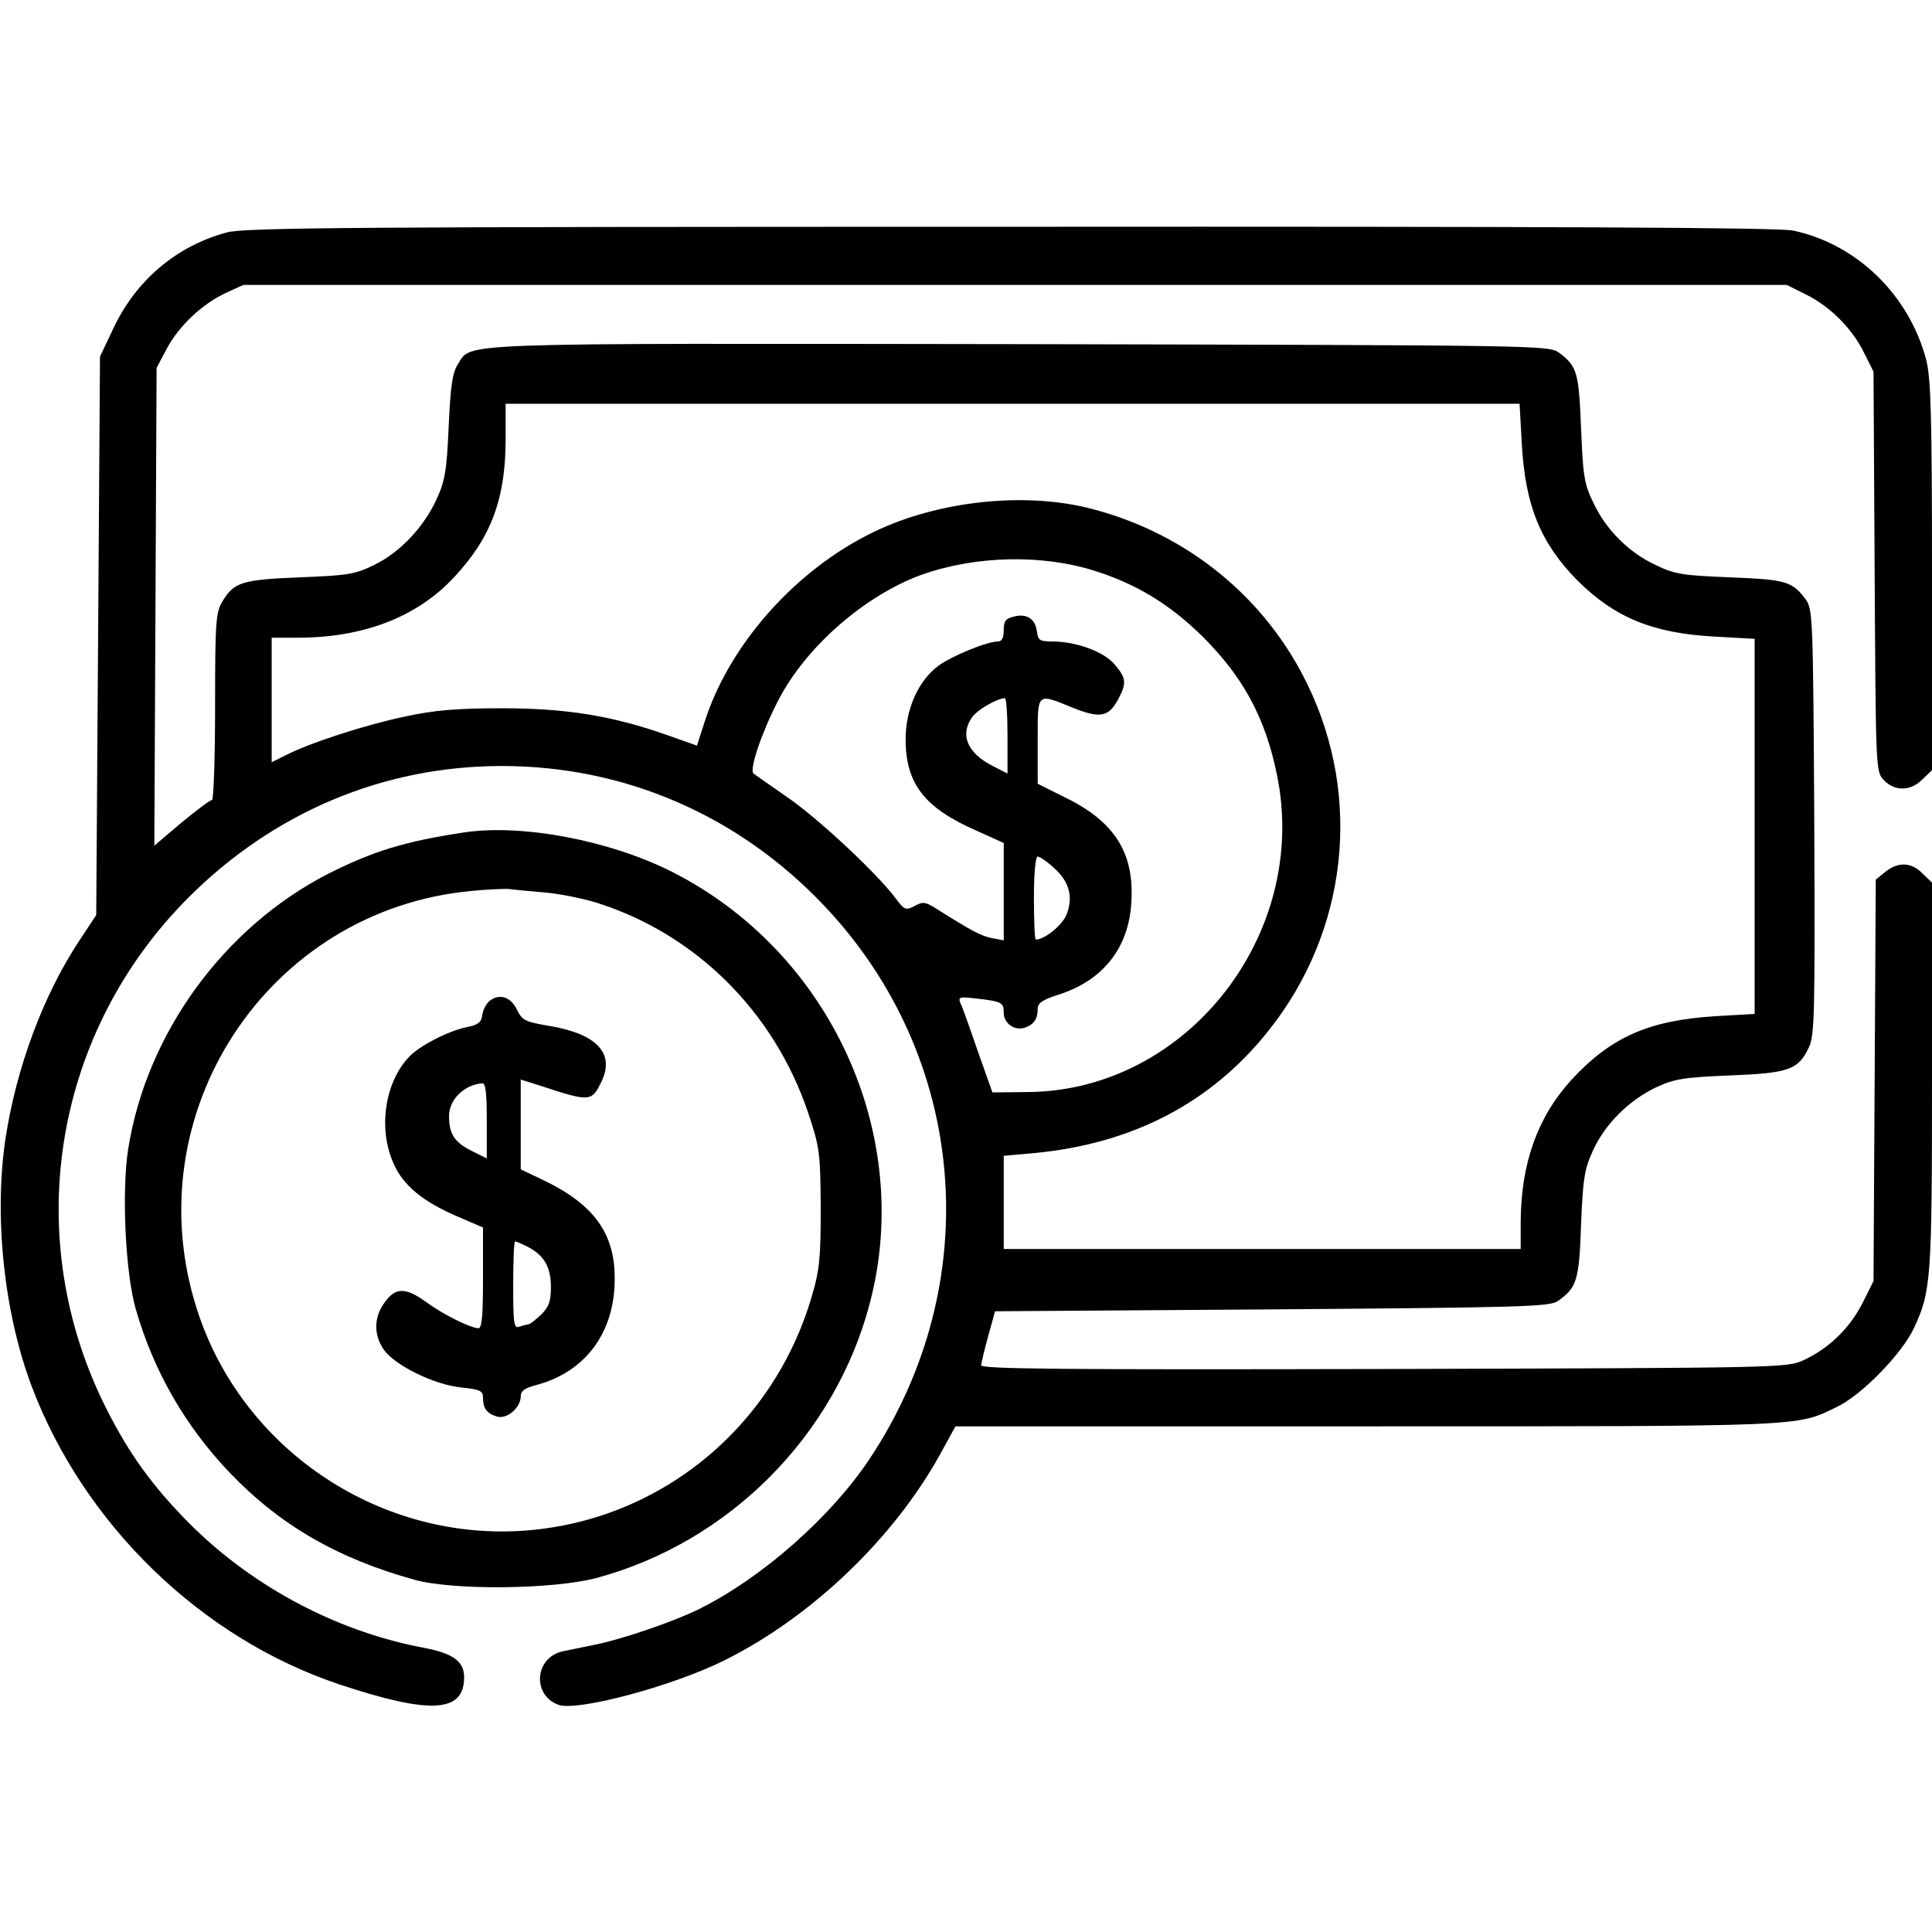 <?xml version="1.0" standalone="no"?>
<!DOCTYPE svg PUBLIC "-//W3C//DTD SVG 20010904//EN"
 "http://www.w3.org/TR/2001/REC-SVG-20010904/DTD/svg10.dtd">
<svg version="1.0" xmlns="http://www.w3.org/2000/svg"
 width="512pt" height="512pt" viewBox="0 0 512 512"
 preserveAspectRatio="xMidYMid meet">
<g transform="translate(0,512) scale(0.1,-0.1)"
fill="#000000" stroke="none">
<path d="M601 4504 c-131 -35 -239 -125 -299 -251 l-37 -78 -5 -740 -5 -740
-43 -65 c-97 -146 -169 -339 -198 -531 -30 -207 -3 -459 70 -653 139 -367 450
-668 816 -790 241 -80 330 -75 330 19 0 43 -30 64 -111 79 -236 45 -466 170
-635 347 -95 99 -154 186 -214 310 -214 449 -123 977 229 1330 227 227 518
349 831 349 325 0 626 -130 853 -369 382 -402 432 -1001 121 -1468 -102 -153
-283 -313 -449 -396 -70 -35 -209 -82 -280 -96 -33 -7 -70 -14 -83 -17 -75
-16 -83 -116 -12 -142 50 -18 305 50 442 119 230 115 447 323 570 546 l40 73
1091 0 c1172 0 1136 -1 1244 51 66 31 173 141 205 209 46 99 48 130 48 671 l0
510 -25 24 c-29 30 -64 32 -98 5 l-26 -21 -3 -532 -3 -532 -29 -58 c-34 -67
-89 -120 -155 -151 -46 -21 -47 -21 -1113 -24 -859 -2 -1068 0 -1068 10 1 7 9
42 19 78 l18 65 734 5 c662 5 736 7 757 22 51 35 57 55 62 203 5 123 9 147 32
197 32 70 96 133 168 167 48 22 73 26 195 31 156 6 181 15 209 75 15 30 16 96
14 597 -3 545 -4 564 -23 590 -36 48 -53 52 -200 58 -124 5 -147 8 -196 32
-72 33 -134 95 -167 167 -24 49 -27 72 -32 196 -6 147 -10 164 -58 200 -27 20
-45 20 -1430 23 -1530 2 -1450 5 -1489 -54 -14 -22 -19 -56 -24 -165 -5 -117
-10 -144 -32 -192 -34 -74 -97 -141 -165 -174 -51 -25 -70 -28 -197 -33 -153
-6 -175 -13 -205 -63 -18 -29 -20 -52 -20 -279 0 -137 -4 -248 -8 -248 -5 0
-41 -27 -81 -60 l-72 -61 3 633 3 633 27 51 c32 60 93 118 157 148 l46 21
2045 0 2045 0 50 -25 c64 -31 124 -91 155 -155 l25 -50 3 -530 c3 -525 3 -530
24 -552 29 -31 72 -30 103 2 l25 24 0 513 c0 429 -3 523 -15 573 -45 173 -184
308 -353 344 -38 8 -623 11 -2075 10 -1734 0 -2030 -2 -2076 -15z m3432 -561
c9 -163 50 -263 148 -362 99 -98 199 -139 362 -148 l107 -6 0 -497 0 -497
-104 -6 c-176 -11 -276 -55 -380 -167 -91 -99 -135 -222 -136 -377 l0 -73
-685 0 -685 0 0 124 0 123 78 7 c262 24 472 133 624 325 209 262 249 617 103
917 -111 230 -318 399 -570 465 -177 47 -409 22 -580 -61 -205 -99 -381 -296
-447 -501 l-21 -65 -79 28 c-145 51 -266 71 -438 71 -119 0 -179 -5 -257 -22
-105 -22 -250 -69 -315 -102 l-38 -19 0 165 0 165 68 0 c176 0 318 55 416 161
98 105 136 208 136 366 l0 93 1344 0 1343 0 6 -107z m-1128 -337 c109 -35 195
-88 280 -171 109 -108 168 -216 199 -368 87 -421 -237 -836 -657 -841 l-97 -1
-39 110 c-21 61 -41 118 -46 127 -6 16 -2 17 41 12 70 -8 74 -11 74 -38 0 -29
30 -49 57 -39 23 8 33 23 33 49 0 16 12 24 55 38 117 37 186 123 193 243 9
131 -43 215 -174 279 l-74 37 0 114 c0 130 -4 127 94 87 73 -29 95 -24 121 26
21 40 19 54 -11 89 -28 34 -102 61 -165 61 -33 0 -38 3 -41 26 -4 34 -27 49
-61 40 -22 -5 -27 -12 -27 -36 0 -20 -5 -30 -15 -30 -30 0 -124 -39 -159 -65
-53 -40 -86 -115 -86 -194 0 -118 50 -182 187 -242 l73 -33 0 -129 0 -129 -32
6 c-29 6 -55 20 -150 80 -26 16 -33 17 -54 5 -24 -12 -27 -11 -51 21 -49 66
-209 215 -289 269 -43 30 -82 57 -87 61 -12 10 21 108 66 195 73 141 228 276
377 331 145 52 323 56 465 10z m-235 -436 l0 -100 -39 20 c-67 34 -88 82 -55
129 14 20 64 49 87 51 4 0 7 -45 7 -100z m123 -350 c41 -36 52 -78 33 -125
-12 -28 -58 -65 -81 -65 -3 0 -5 50 -5 110 0 64 4 110 10 110 5 0 25 -13 43
-30z"/>
<path d="M1230 2914 c-159 -24 -242 -50 -361 -110 -276 -142 -480 -422 -529
-727 -18 -111 -8 -331 20 -427 47 -163 130 -308 248 -432 134 -140 286 -228
492 -285 103 -28 367 -25 480 5 351 94 633 377 725 728 118 447 -105 932 -525
1144 -165 83 -396 127 -550 104z m212 -159 c37 -3 98 -15 135 -26 265 -82 475
-290 565 -559 30 -90 32 -103 33 -250 0 -132 -3 -166 -23 -233 -102 -353 -409
-602 -772 -624 -383 -23 -741 221 -858 587 -167 519 187 1059 728 1109 41 4
86 6 100 5 14 -2 55 -6 92 -9z"/>
<path d="M1298 2468 c-9 -7 -18 -24 -20 -38 -2 -19 -11 -26 -41 -32 -49 -10
-127 -50 -154 -80 -63 -67 -81 -188 -41 -279 25 -60 79 -104 173 -144 l65 -28
0 -134 c0 -100 -3 -133 -12 -133 -22 1 -93 36 -138 69 -55 40 -82 40 -111 -1
-29 -40 -29 -86 -1 -126 30 -41 133 -92 205 -99 49 -5 57 -9 57 -27 0 -28 10
-42 37 -50 26 -8 63 23 63 54 0 14 11 22 43 30 129 35 206 139 206 280 1 120
-54 197 -186 261 l-63 30 0 119 0 119 48 -15 c137 -45 140 -45 167 12 34 73
-14 124 -138 145 -66 11 -73 15 -87 43 -16 34 -46 44 -72 24z m-8 -318 l0
-100 -40 20 c-46 23 -60 45 -60 93 0 43 41 83 88 86 9 1 12 -25 12 -99z m110
-335 c42 -22 60 -53 60 -106 0 -37 -5 -52 -26 -73 -15 -14 -30 -26 -35 -26 -4
0 -14 -3 -23 -6 -14 -5 -16 8 -16 110 0 64 2 116 5 116 4 0 19 -7 35 -15z"/>
</g>
</svg>
